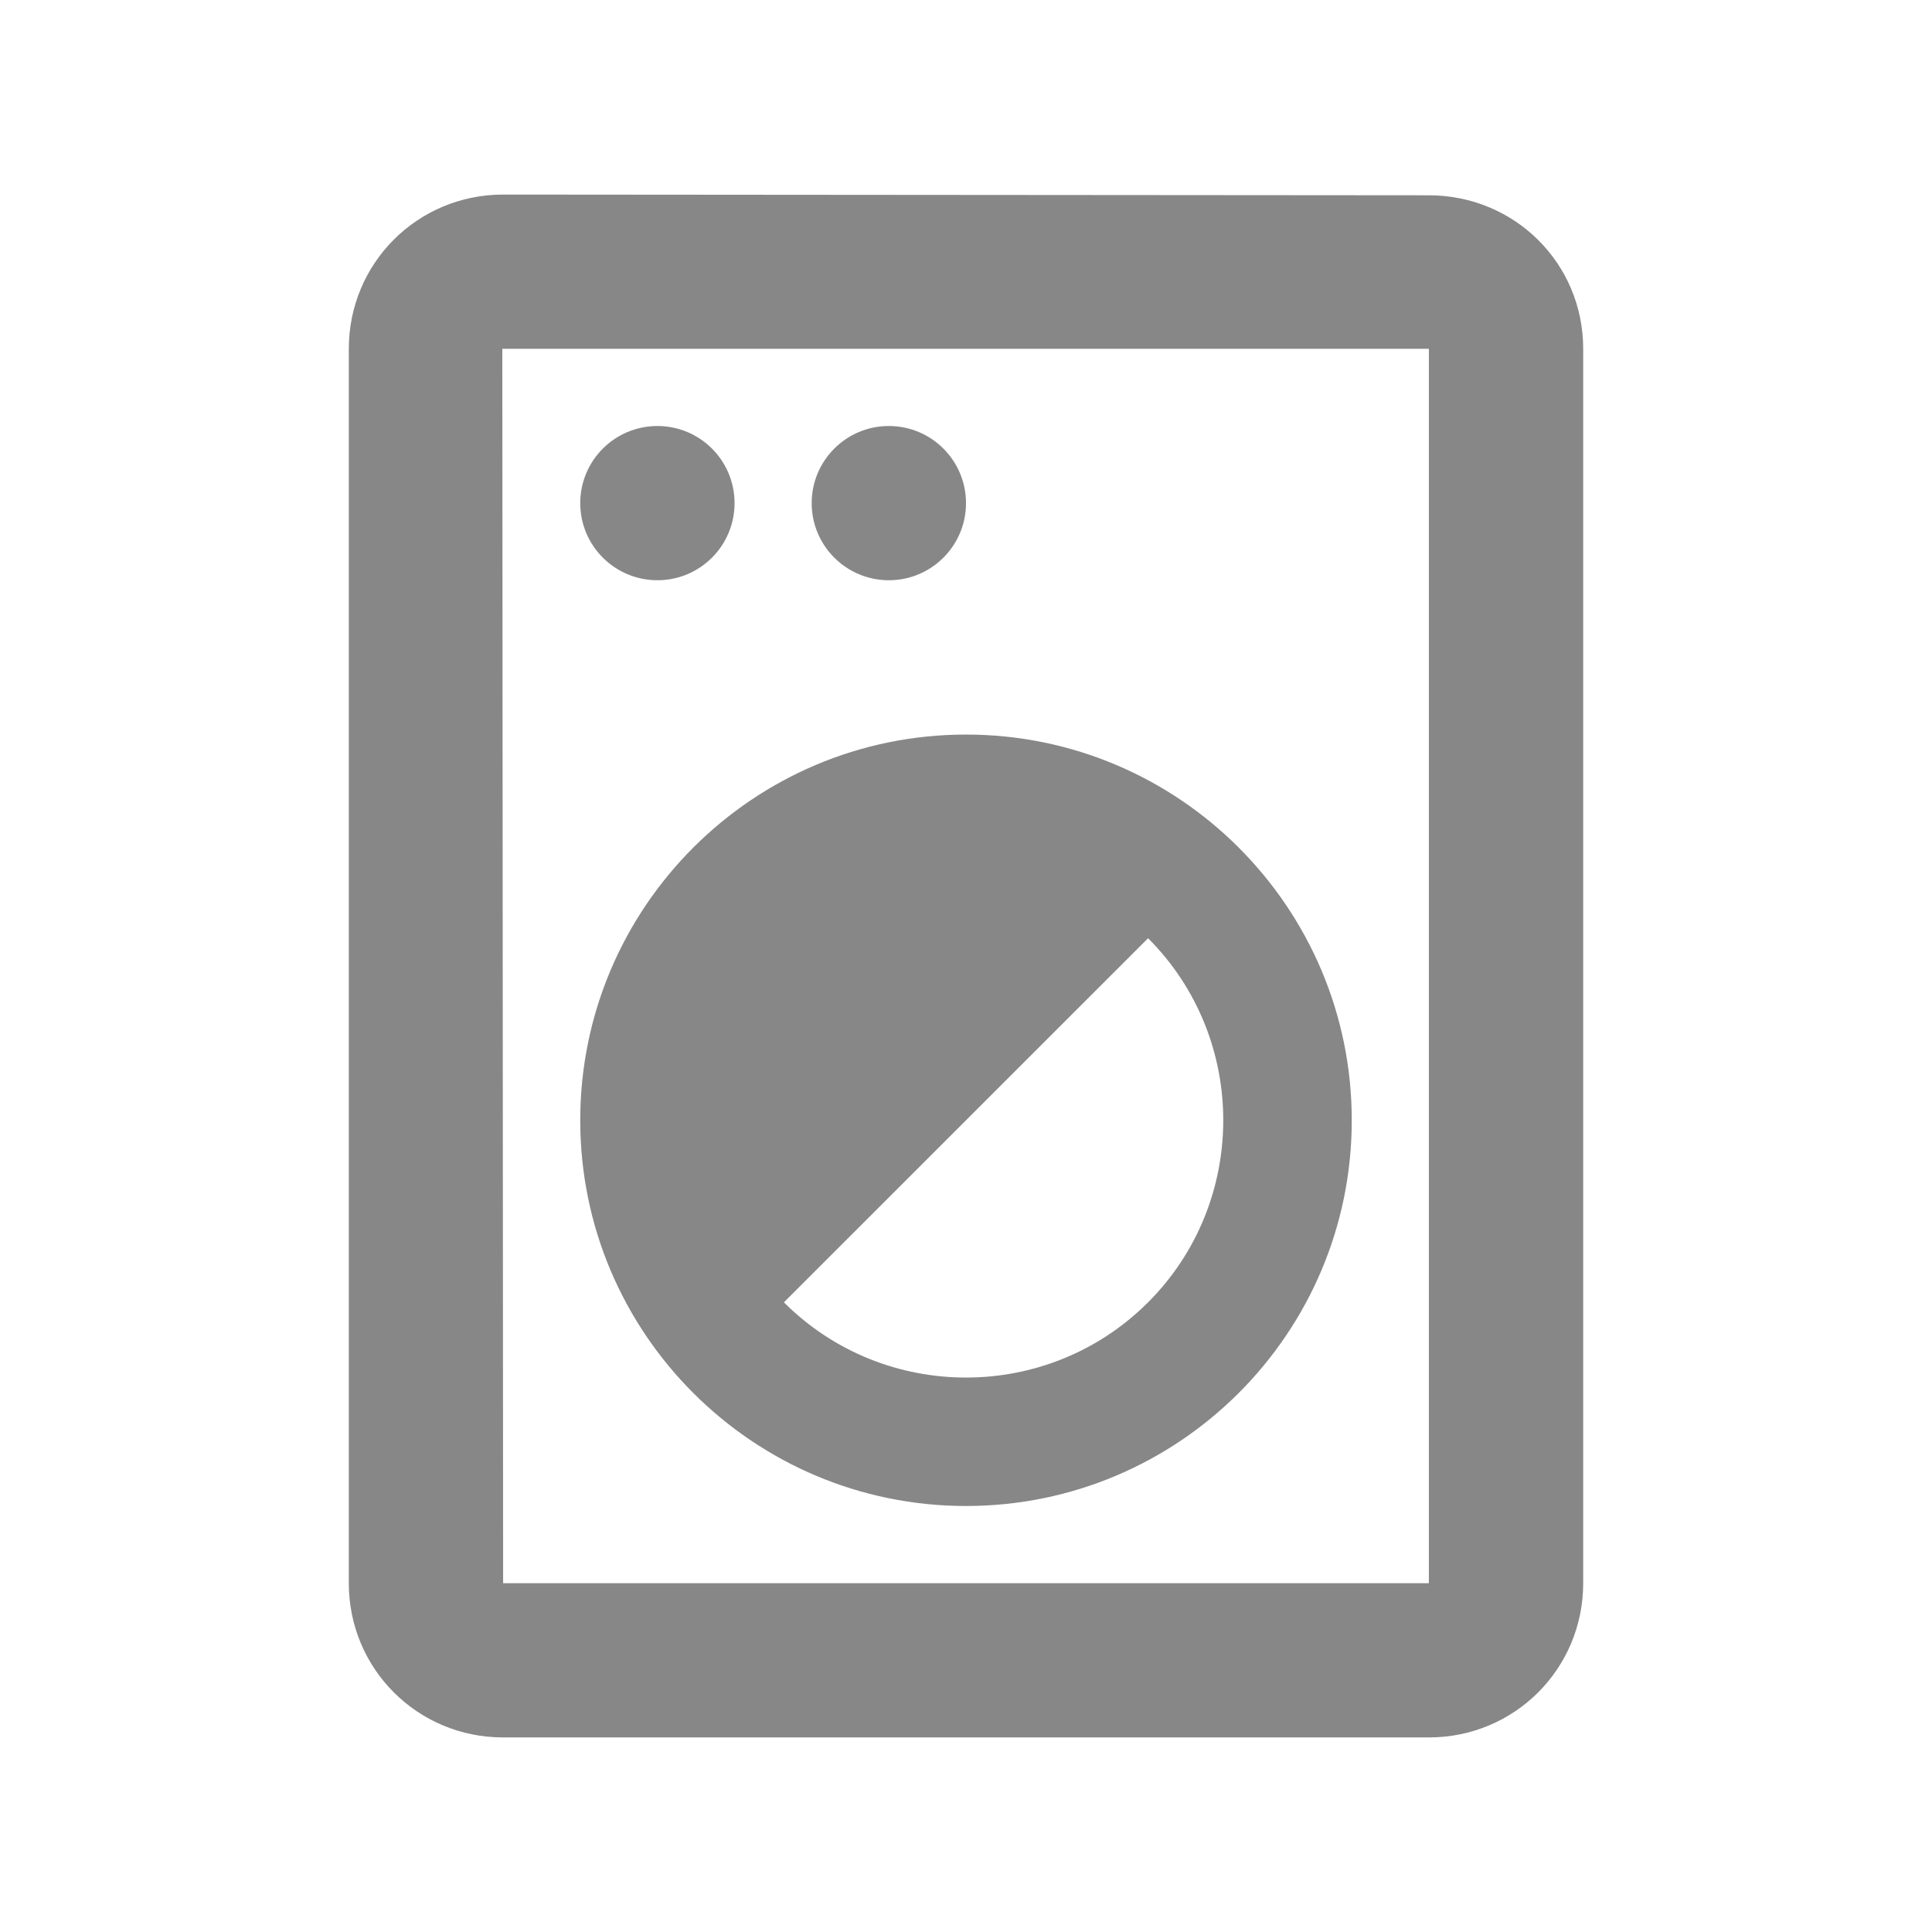 <svg width="24" height="24" viewBox="0 0 24 24" fill="currentColor" xmlns="http://www.w3.org/2000/svg">
<g clip-path="url(#clip0_7048_11615)">
<path d="M17.75 2.426L6.25 2.417C5.186 2.417 4.333 3.27 4.333 4.333V19.667C4.333 20.73 5.186 21.583 6.25 21.583H17.75C18.814 21.583 19.667 20.73 19.667 19.667V4.333C19.667 3.27 18.814 2.426 17.75 2.426ZM17.75 19.667H6.25L6.24 4.333H17.75V19.667Z" fill="#878787"/>
<path d="M8.167 7.208C8.696 7.208 9.125 6.779 9.125 6.25C9.125 5.721 8.696 5.292 8.167 5.292C7.637 5.292 7.208 5.721 7.208 6.25C7.208 6.779 7.637 7.208 8.167 7.208Z" fill="#878787"/>
<path d="M11.042 7.208C11.571 7.208 12 6.779 12 6.25C12 5.721 11.571 5.292 11.042 5.292C10.512 5.292 10.083 5.721 10.083 6.25C10.083 6.779 10.512 7.208 11.042 7.208Z" fill="#878787"/>
<path d="M12 18.708C14.645 18.708 16.792 16.562 16.792 13.917C16.792 11.272 14.645 9.125 12 9.125C9.355 9.125 7.208 11.272 7.208 13.917C7.208 16.562 9.355 18.708 12 18.708ZM14.262 11.655C15.507 12.901 15.507 14.932 14.262 16.178C13.016 17.424 10.984 17.424 9.738 16.178L14.262 11.655Z" fill="#878787"/>
</g>
<defs>
<clipPath id="clip0_7048_11615">
<rect width="23" height="23" fill="white" transform="translate(0.5 0.5)"/>
</clipPath>
</defs>
</svg>

